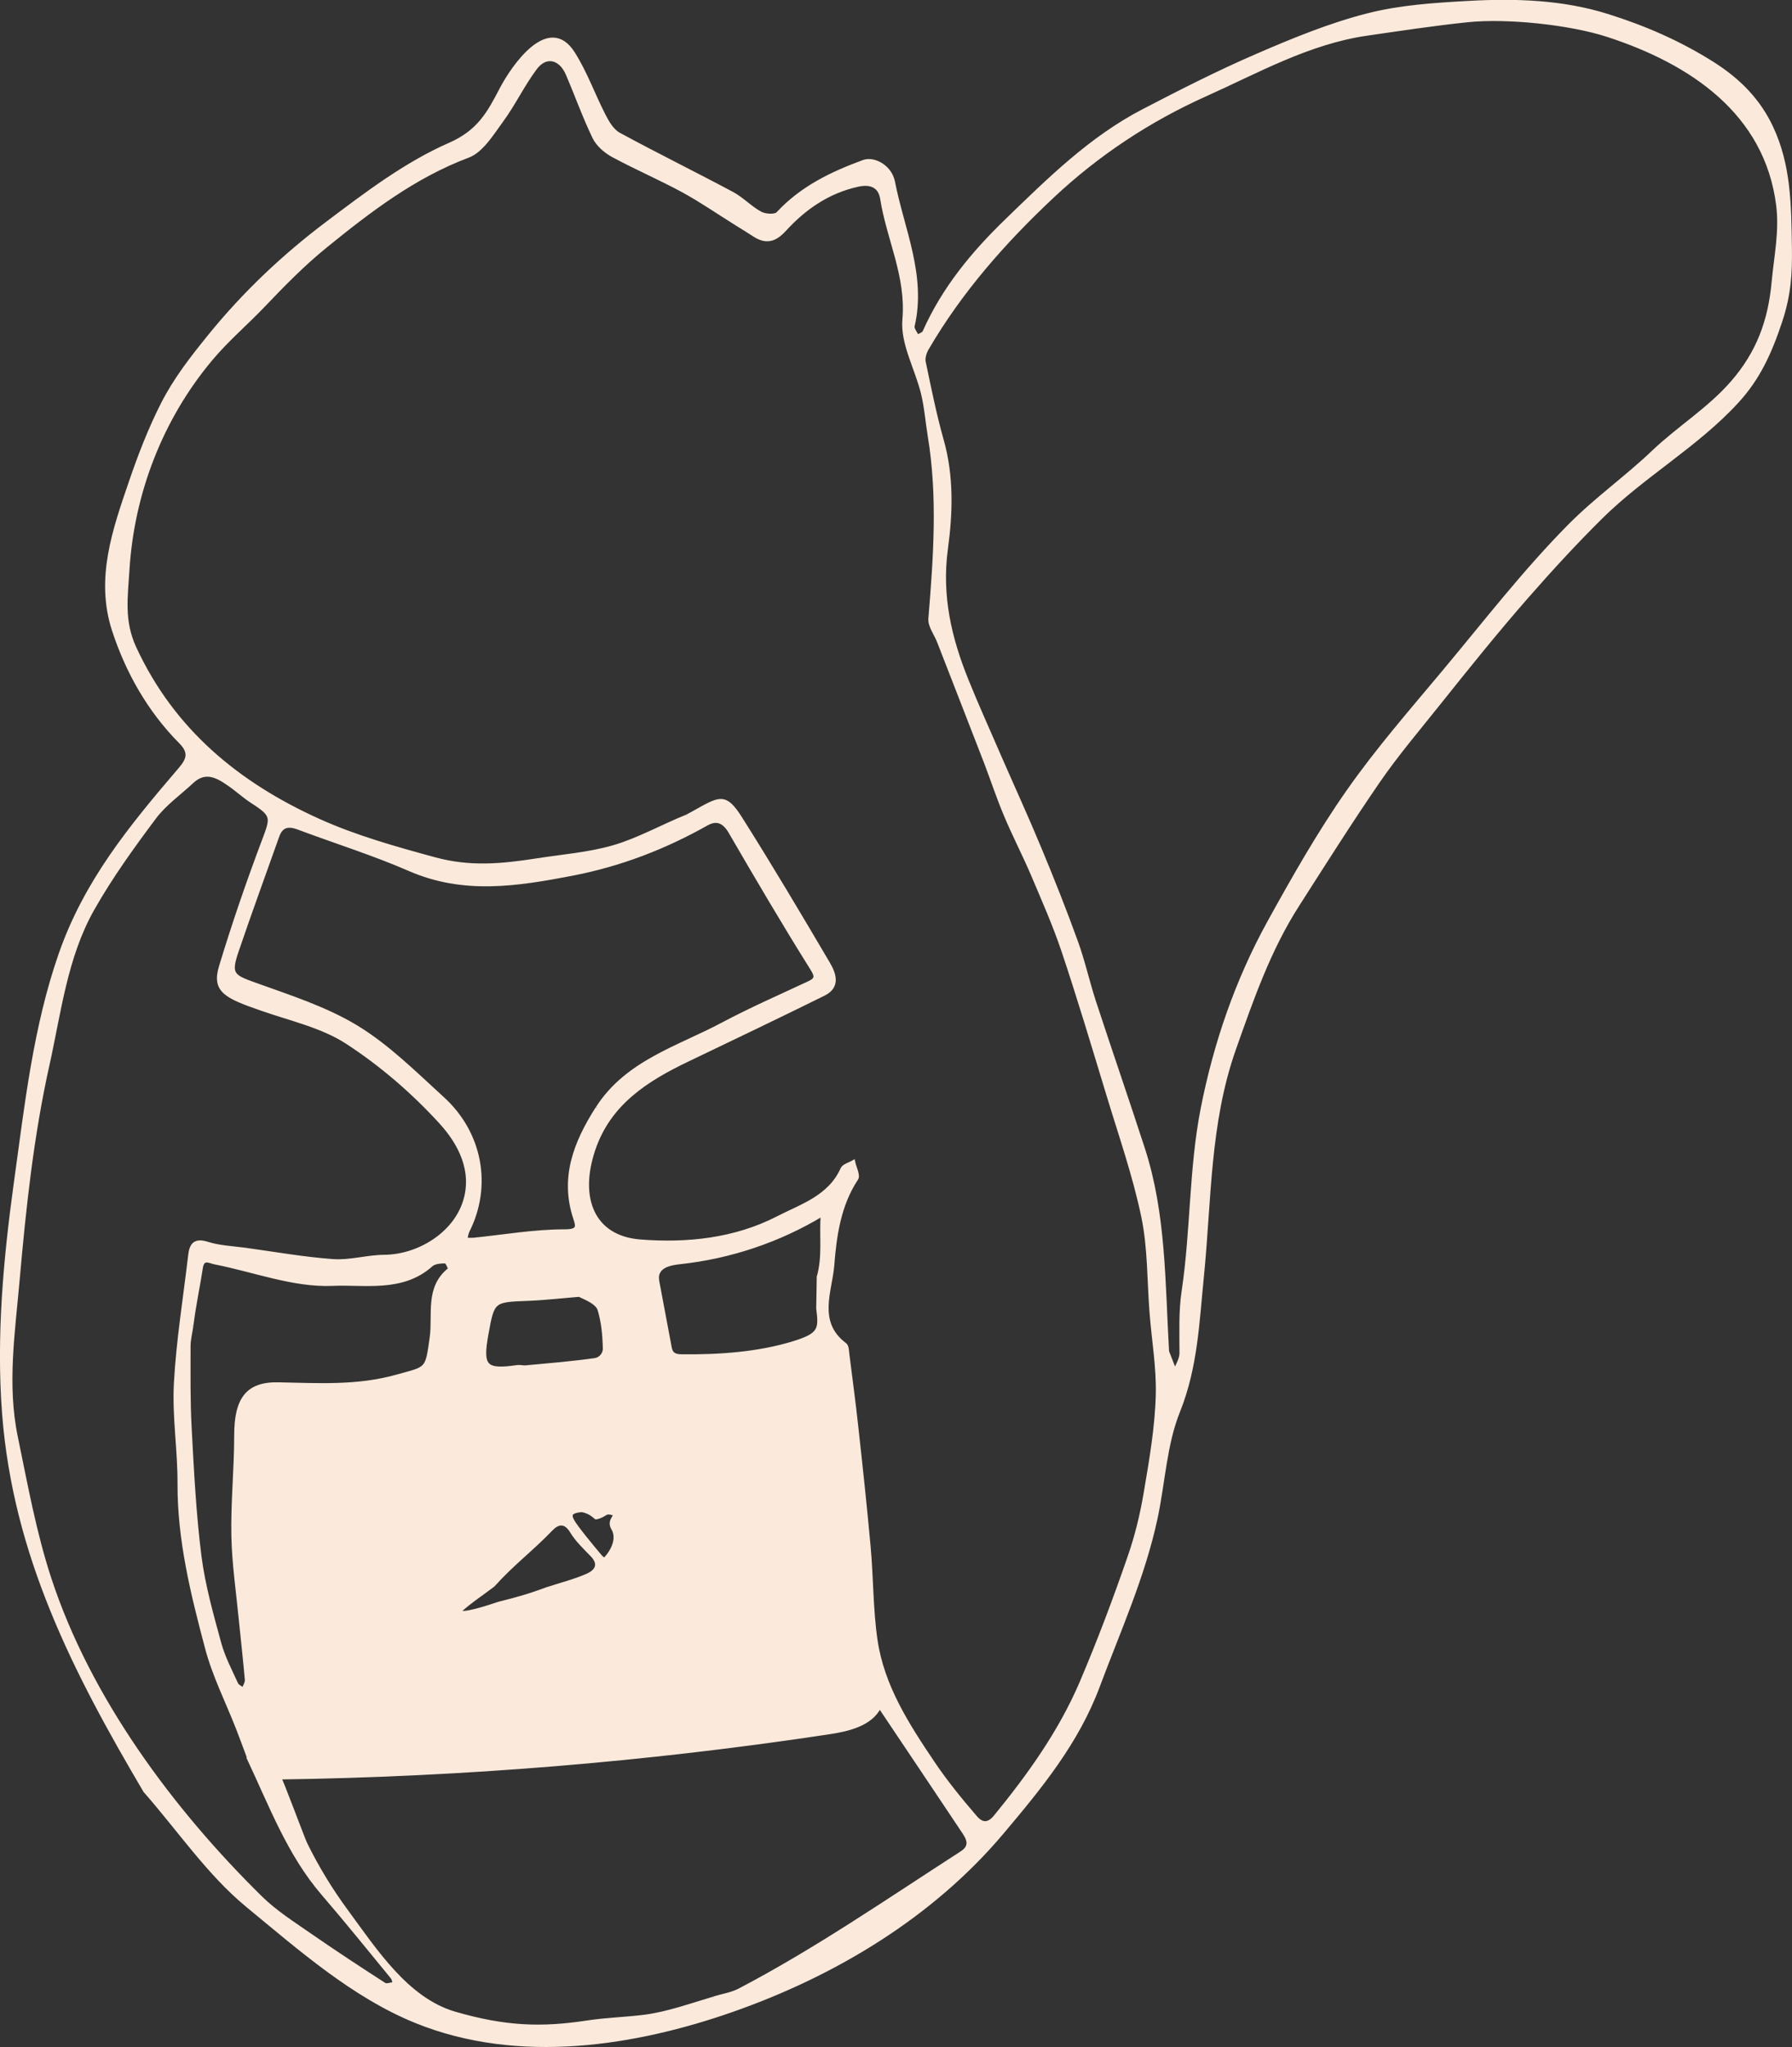 <?xml version="1.0" encoding="UTF-8"?>
<svg id="Layer_2" data-name="Layer 2" xmlns="http://www.w3.org/2000/svg" viewBox="0 0 133.1 152.02">
  <rect x="0" y="0" width="133.1" height="152.02" fill="#333333" stroke="none"/>
  <defs>
    <style>
      .cls-1 {
        fill: #fbeadb;
      }

      .cls-2 {
        fill: none;
        stroke: #fbeadb;
        stroke-miterlimit: 10;
        stroke-width: .25px;
      }
    </style>
  </defs>
  <g id="Layer_1-2" data-name="Layer 1">
    <g id="brief_4" data-name="brief 4">
      <g>
        <path class="cls-1" d="M10.76,132.98C5.52,124.1,1.09,115.46,.28,104.97c-.44-5.77,.1-11.55,.89-17.26s1.42-11.42,3.3-16.83,5.21-9.46,8.89-13.76c.59-.69,.83-1.22,.05-2.01-2.34-2.35-3.97-5.25-4.97-8.32-1.24-3.82,.03-7.42,1.27-11.04,.67-1.96,1.42-3.9,2.36-5.75s2.17-3.42,3.49-5.05c2.56-3.16,5.51-5.95,8.74-8.38,2.88-2.17,5.83-4.42,9.1-5.85,2.15-.94,2.9-2.32,3.83-4.11,.87-1.66,3.53-5.54,5.35-2.66,.92,1.45,1.5,3.1,2.29,4.64,.27,.52,.62,1.12,1.11,1.38,2.78,1.51,5.63,2.91,8.42,4.4,.74,.4,1.34,1.06,2.08,1.46,.35,.19,1.1,.24,1.3,.01,1.76-1.9,3.99-2.97,6.36-3.84,.76-.28,1.99,.36,2.21,1.51,.69,3.53,2.33,6.95,1.46,10.7-.05,.22,.21,.52,.33,.78,.17-.12,.44-.19,.51-.35,1.43-3.22,3.62-5.87,6.13-8.29,3.13-3.03,6.24-6.11,10.16-8.14,2.79-1.45,5.6-2.88,8.48-4.12,2.66-1.15,5.38-2.27,8.18-2.98,2.42-.62,4.99-.78,7.5-.92,3.47-.19,6.96-.08,10.3,.97,2.74,.86,5.35,1.99,7.83,3.56,1.98,1.26,3.42,2.76,4.35,4.74,1.32,2.82,1.34,5.71,1.39,8.97,.02,1.78-.04,3.39-.72,5.43-.8,2.41-1.67,4.26-3.21,5.94-3.01,3.29-6.97,5.49-10.13,8.62-1.9,1.88-3.72,3.86-5.48,5.87-2.27,2.59-4.42,5.27-6.57,7.96-1.52,1.91-3.11,3.77-4.49,5.78-2.07,3.01-4.02,6.1-5.99,9.18-2.13,3.32-3.4,7-4.71,10.7-1.93,5.48-1.81,11.17-2.37,16.81-.34,3.36-.45,6.77-1.77,10.06-1,2.48-1.11,5.31-1.68,7.97-.93,4.33-2.75,8.35-4.29,12.47-1.56,4.18-4.32,7.53-7.11,10.84-5.24,6.23-12.5,10.58-20.13,13.24-7.08,2.47-15.75,3.91-23.41,.81-4.67-1.89-8.64-5.4-12.53-8.6-2.89-2.38-5.07-5.63-7.64-8.55M51.05,60.59c.11-.06,.23-.12,.34-.18,2.07-1.15,2.44-1.53,3.65,.4,2.23,3.53,4.36,7.12,6.48,10.72,.46,.78,.8,1.73-.33,2.29-3.36,1.66-6.75,3.28-10.13,4.9-3.05,1.46-5.82,3.22-6.97,6.65-1.21,3.59-.06,6.5,3.43,6.79,3.49,.28,7.07-.09,10.25-1.73,1.75-.9,3.85-1.54,4.78-3.63,.11-.25,.55-.36,.84-.53,.09,.43,.4,1.01,.23,1.26-1.3,1.96-1.61,4.26-1.78,6.43-.15,1.91-1.28,4.23,.93,5.88,.17,.13,.16,.52,.2,.79,.22,1.76,.46,3.52,.65,5.28,.33,2.98,.65,5.96,.92,8.94,.21,2.3,.18,4.64,.51,6.92,.5,3.45,2.37,6.33,4.27,9.15,.95,1.41,2.03,2.73,3.14,4.02,.37,.43,.86,.68,1.45-.03,2.52-3.08,4.83-6.3,6.4-9.97,1.31-3.07,2.49-6.21,3.58-9.37,.53-1.53,.91-3.1,1.18-4.7,.41-2.42,.84-4.87,.9-7.32,.05-2-.3-4.02-.46-6.03-.19-2.4-.13-4.85-.62-7.19-.64-3.07-1.69-6.06-2.6-9.07-1.08-3.55-2.14-7.11-3.32-10.63-.65-1.94-1.49-3.83-2.29-5.72-.63-1.47-1.37-2.89-1.99-4.37-.55-1.3-.99-2.64-1.49-3.95-1.15-2.98-2.32-5.96-3.48-8.95-.22-.57-.69-1.16-.64-1.71,.37-4.53,.7-9.05-.05-13.57-.17-1.05-.25-2.12-.5-3.15-.45-1.85-1.54-3.71-1.38-5.49,.28-3.22-1.18-5.97-1.65-8.96-.13-.84-.71-1.25-1.77-1.02-2.23,.49-3.98,1.71-5.46,3.33-.73,.8-1.39,.95-2.26,.38-.42-.28-.86-.54-1.29-.81-1.32-.82-2.6-1.71-3.97-2.46-1.71-.93-3.51-1.7-5.23-2.63-.55-.3-1.12-.79-1.39-1.34-.74-1.53-1.31-3.14-1.98-4.7-.52-1.23-1.61-1.48-2.38-.45-.93,1.24-1.6,2.67-2.52,3.92-.71,.97-1.47,2.23-2.48,2.61-4.02,1.51-7.35,4.07-10.59,6.7-1.64,1.33-3.12,2.84-4.57,4.36-1.3,1.37-2.73,2.57-3.95,4.03-3.68,4.39-5.82,9.93-6.17,15.64-.12,2-.41,3.77,.5,5.76,2.85,6.18,7.71,10.15,13.7,12.85,2.73,1.23,5.66,2.05,8.56,2.84,2.66,.73,5,.5,7.65,.09,1.9-.3,3.84-.44,5.69-.98s3.63-1.55,5.45-2.28m35.67,39.77c.19,.48,.37,.95,.56,1.43,.17-.44,.46-.87,.46-1.32,0-1.54-.07-3.08,.16-4.6,.67-4.46,.54-9.09,1.41-13.53,.95-4.85,2.56-9.54,4.96-13.89,1.83-3.31,3.71-6.63,5.88-9.72,2.17-3.1,4.68-5.97,7.11-8.88,3.06-3.66,5.99-7.46,9.34-10.84,1.95-1.97,4.22-3.57,6.21-5.47,1.88-1.79,4.13-3.16,5.86-5.15,1.92-2.2,2.79-4.58,3.05-7.44,.18-1.94,.58-3.75,.34-5.71-.86-6.89-6.46-10.62-12.65-12.63-2.8-.91-7.49-1.4-10.42-1.09-2.5,.26-4.99,.64-7.48,1-4.31,.63-8.09,2.77-11.97,4.51-4.17,1.87-7.98,4.38-11.36,7.55-3.6,3.38-6.82,7.03-9.31,11.3-.16,.28-.29,.68-.23,.98,.41,1.95,.8,3.91,1.34,5.82,.76,2.68,.67,5.43,.31,8.07-.47,3.48,.27,6.64,1.54,9.77,.76,1.89,1.61,3.75,2.42,5.63,.99,2.27,2.02,4.51,2.97,6.8,.96,2.3,1.88,4.62,2.73,6.97,.52,1.43,.85,2.94,1.32,4.39,1.2,3.67,2.47,7.33,3.66,11,1.57,4.85,1.49,9.91,1.79,15.08m-68.26,30.06c-.26-.7-.52-1.4-.79-2.1-.78-2-1.77-3.94-2.31-6-1.06-3.99-2.06-8.01-2.04-12.21,.01-2.47-.4-4.96-.27-7.42,.17-3.18,.69-6.34,1.06-9.51,.09-.77,.34-1.19,1.3-.89,.88,.28,1.84,.32,2.76,.44,2.19,.3,4.37,.69,6.57,.85,1.26,.09,2.54-.31,3.81-.32,2.56-.02,5.22-1.68,5.97-4.08,.72-2.28-.38-4.34-1.75-5.85-2.05-2.25-4.42-4.3-6.97-5.96-1.87-1.22-4.23-1.73-6.39-2.49-2.62-.91-3.56-1.34-3.01-3.15,.96-3.17,2.04-6.31,3.21-9.41,.63-1.67,.69-1.83-.9-2.85-.6-.39-1.12-.88-1.71-1.28-.86-.6-1.75-1.09-2.73-.17-.94,.88-2.03,1.64-2.79,2.66-1.63,2.18-3.24,4.41-4.58,6.78-2.01,3.55-2.47,7.66-3.34,11.57-1.17,5.25-1.74,10.58-2.21,15.91-.34,3.9-.95,7.83-.14,11.73,.73,3.53,1.37,7.1,2.49,10.51,2.92,8.91,9.07,17.19,15.68,23.69,1.1,1.08,2.45,1.93,3.73,2.82,1.79,1.24,3.62,2.44,5.45,3.62,.17,.11,.5-.03,.75-.06-.05-.15-.07-.34-.17-.46-1.7-2.07-3.39-4.17-5.14-6.2-2.55-2.96-3.88-6.57-5.58-10.17m34.58,17.92c.64-.2,1.34-.3,1.92-.6,5.69-2.98,10.99-6.64,16.39-10.12,.25-.16,.51-.34,.59-.63,.09-.34-.11-.68-.3-.97-2.08-3.11-4.16-6.22-6.25-9.33-.65,1.32-2.32,1.71-3.78,1.93-13.5,2.04-27.14,3.16-40.8,3.35,.08,0,1.73,4.46,1.94,4.9,.86,1.75,1.88,3.43,3.04,5,2.16,2.94,4.49,6.54,8.01,7.58,3.83,1.12,6.54,1.17,9.85,.67,1.42-.22,2.85-.25,4.27-.43,1.72-.22,3.45-.85,5.11-1.34m-8.61-66.12c2.19-3.42,6.01-4.47,9.31-6.23,2.09-1.11,4.26-2.06,6.4-3.06,.6-.28,.57-.5,.19-1.1-2.08-3.32-4.07-6.71-6.04-10.1-.46-.79-1.01-1.01-1.75-.59-3.13,1.76-6.4,3.02-9.96,3.71-4.1,.79-8.08,1.42-12.11-.34-2.69-1.17-5.51-2.05-8.26-3.08-.72-.27-1.25-.19-1.53,.61-1.01,2.85-2.05,5.68-3.02,8.54-.58,1.71-.33,1.86,1.32,2.45,2.58,.93,5.26,1.78,7.58,3.19,2.33,1.42,4.33,3.42,6.37,5.28,2.86,2.59,3.56,6.53,1.88,9.86-.09,.19-.11,.41-.17,.62,.21,0,.43,.02,.64,0,2.24-.23,4.47-.62,6.71-.62,1.05,0,.98-.32,.77-.95-.98-2.97-.02-5.55,1.66-8.18m-30.12,16.16c-.07,.5-.21,1.01-.21,1.51,0,2.03-.03,4.06,.08,6.08,.17,3.19,.33,6.38,.73,9.54,.28,2.18,.89,4.32,1.47,6.45,.28,1.04,.8,2.02,1.25,3.01,.08,.18,.33,.28,.51,.42,.09-.24,.26-.49,.24-.73-.13-1.49-.3-2.98-.45-4.47-.2-2.07-.51-4.14-.55-6.21-.05-2.48,.21-4.96,.21-7.45,0-2.71,.85-3.87,3.16-3.82,2.96,.06,5.88,.25,8.82-.58,2.25-.63,2.2-.42,2.54-2.87,.24-1.71-.37-3.72,1.35-5.07,.04-.03-.19-.56-.3-.56-.36,0-.81,.03-1.05,.24-2.16,1.94-4.97,1.32-7.36,1.43-2.88,.12-5.82-1.03-8.74-1.6-.37-.07-.88-.43-1,.4-.2,1.34-.5,2.67-.7,4.27m46.56-3.64c.42-1.55,.17-2.99,.28-4.6-3.21,1.94-6.85,3.16-10.58,3.56-.66,.07-1.47,.23-1.65,.88-.06,.23-.02,.47,.03,.71,.29,1.54,.58,3.09,.87,4.63,.03,.18,.07,.37,.2,.51,.18,.19,.47,.21,.73,.21,2.71,.03,5.64-.17,8.24-.97,2.02-.62,2.02-1.02,1.83-2.57l.04-2.35Zm-17.76,1.38c-1.27,.1-2.53,.25-3.8,.3-2.63,.1-2.63,.08-3.09,2.62-.43,2.4-.11,2.74,2.27,2.4,.21-.03,.43,.04,.64,.02,1.72-.16,3.44-.3,5.14-.54,.4-.06,.71-.44,.7-.83-.02-.97-.11-1.97-.39-2.89-.14-.46-.79-.76-1.47-1.07m-2.34,21.78c.97-.32,1.97-.57,2.91-.98,.66-.29,1.04-.8,.35-1.51-.53-.55-1.11-1.09-1.5-1.74-.49-.81-1.04-.67-1.51-.18-1.5,1.56-2.85,2.54-4.3,4.15-.13,.14-2.87,2.01-2.47,2.03,.6,.14,2.66-.61,2.88-.67,1.19-.29,2.36-.62,3.65-1.11m4.17-2.14c.06-.01,1.29-1.28,.62-2.35-.34-.63,.42-.94,.05-1.06-.68-.21-.49,.13-1.28,.3-.04,0-.44-.47-1.09-.54-.98,.1-.95,.4-.33,1.24,.7,.95,1.95,2.4,1.78,2.21l.25,.21Z"/>
        <path class="cls-2" d="M10.76,132.98C5.52,124.1,1.09,115.46,.28,104.97c-.44-5.77,.1-11.55,.89-17.26s1.42-11.42,3.3-16.83,5.21-9.46,8.89-13.76c.59-.69,.83-1.22,.05-2.01-2.34-2.35-3.97-5.25-4.97-8.32-1.24-3.82,.03-7.42,1.27-11.04,.67-1.96,1.42-3.9,2.36-5.75s2.17-3.42,3.49-5.05c2.56-3.16,5.51-5.95,8.74-8.38,2.88-2.17,5.83-4.42,9.1-5.85,2.15-.94,2.9-2.32,3.83-4.11,.87-1.66,3.53-5.54,5.35-2.66,.92,1.45,1.5,3.1,2.29,4.64,.27,.52,.62,1.12,1.11,1.38,2.78,1.51,5.63,2.91,8.42,4.4,.74,.4,1.34,1.06,2.08,1.46,.35,.19,1.1,.24,1.3,.01,1.76-1.9,3.99-2.97,6.36-3.84,.76-.28,1.99,.36,2.21,1.51,.69,3.53,2.33,6.95,1.46,10.7-.05,.22,.21,.52,.33,.78,.17-.12,.44-.19,.51-.35,1.43-3.22,3.62-5.87,6.13-8.29,3.13-3.03,6.24-6.11,10.16-8.14,2.79-1.45,5.6-2.88,8.48-4.12,2.66-1.15,5.38-2.27,8.18-2.98,2.42-.62,4.99-.78,7.5-.92,3.47-.19,6.96-.08,10.3,.97,2.74,.86,5.35,1.99,7.83,3.56,1.98,1.26,3.42,2.76,4.35,4.74,1.32,2.82,1.34,5.71,1.39,8.97,.02,1.78-.04,3.39-.72,5.43-.8,2.41-1.67,4.26-3.21,5.94-3.01,3.29-6.97,5.49-10.13,8.62-1.9,1.88-3.72,3.86-5.48,5.87-2.27,2.59-4.42,5.27-6.57,7.96-1.52,1.91-3.11,3.77-4.49,5.78-2.07,3.01-4.02,6.1-5.99,9.18-2.13,3.32-3.4,7-4.71,10.7-1.93,5.48-1.81,11.17-2.37,16.81-.34,3.36-.45,6.77-1.77,10.06-1,2.48-1.11,5.31-1.68,7.97-.93,4.33-2.75,8.35-4.29,12.47-1.56,4.18-4.32,7.53-7.11,10.84-5.24,6.23-12.5,10.58-20.13,13.24-7.08,2.47-15.75,3.91-23.41,.81-4.67-1.89-8.64-5.4-12.53-8.6-2.89-2.38-5.07-5.63-7.64-8.55M51.05,60.59c.11-.06,.23-.12,.34-.18,2.07-1.15,2.44-1.53,3.65,.4,2.23,3.53,4.36,7.12,6.48,10.72,.46,.78,.8,1.73-.33,2.29-3.36,1.66-6.75,3.28-10.13,4.9-3.05,1.46-5.82,3.22-6.97,6.65-1.21,3.59-.06,6.5,3.43,6.79,3.49,.28,7.07-.09,10.25-1.73,1.75-.9,3.85-1.54,4.78-3.63,.11-.25,.55-.36,.84-.53,.09,.43,.4,1.01,.23,1.26-1.3,1.96-1.61,4.26-1.78,6.43-.15,1.91-1.28,4.23,.93,5.88,.17,.13,.16,.52,.2,.79,.22,1.76,.46,3.52,.65,5.28,.33,2.98,.65,5.96,.92,8.94,.21,2.3,.18,4.64,.51,6.92,.5,3.45,2.37,6.33,4.27,9.15,.95,1.41,2.03,2.73,3.14,4.02,.37,.43,.86,.68,1.45-.03,2.52-3.08,4.83-6.3,6.4-9.97,1.31-3.07,2.49-6.21,3.58-9.37,.53-1.53,.91-3.1,1.18-4.7,.41-2.42,.84-4.87,.9-7.32,.05-2-.3-4.02-.46-6.03-.19-2.4-.13-4.85-.62-7.19-.64-3.07-1.69-6.06-2.6-9.07-1.08-3.55-2.14-7.11-3.32-10.63-.65-1.94-1.49-3.83-2.29-5.72-.63-1.47-1.37-2.89-1.99-4.37-.55-1.3-.99-2.64-1.49-3.95-1.15-2.98-2.32-5.96-3.48-8.95-.22-.57-.69-1.16-.64-1.71,.37-4.53,.7-9.05-.05-13.57-.17-1.05-.25-2.12-.5-3.15-.45-1.85-1.54-3.71-1.38-5.49,.28-3.22-1.18-5.97-1.65-8.96-.13-.84-.71-1.25-1.77-1.02-2.23,.49-3.98,1.71-5.46,3.33-.73,.8-1.39,.95-2.26,.38-.42-.28-.86-.54-1.29-.81-1.32-.82-2.6-1.71-3.97-2.46-1.71-.93-3.51-1.7-5.23-2.63-.55-.3-1.12-.79-1.39-1.34-.74-1.53-1.31-3.14-1.98-4.7-.52-1.23-1.61-1.48-2.38-.45-.93,1.24-1.6,2.67-2.52,3.92-.71,.97-1.47,2.23-2.48,2.61-4.02,1.51-7.35,4.07-10.59,6.7-1.64,1.33-3.12,2.84-4.57,4.36-1.3,1.37-2.73,2.57-3.95,4.03-3.68,4.39-5.82,9.93-6.17,15.64-.12,2-.41,3.77,.5,5.76,2.85,6.18,7.71,10.15,13.7,12.85,2.73,1.23,5.66,2.05,8.56,2.84,2.66,.73,5,.5,7.65,.09,1.9-.3,3.84-.44,5.69-.98s3.63-1.55,5.45-2.28m35.67,39.77c.19,.48,.37,.95,.56,1.43,.17-.44,.46-.87,.46-1.32,0-1.54-.07-3.08,.16-4.6,.67-4.46,.54-9.09,1.41-13.53,.95-4.85,2.56-9.54,4.96-13.89,1.83-3.31,3.71-6.63,5.88-9.72,2.17-3.1,4.68-5.97,7.11-8.88,3.06-3.66,5.99-7.46,9.34-10.84,1.95-1.97,4.22-3.57,6.21-5.47,1.88-1.79,4.13-3.16,5.86-5.15,1.92-2.2,2.79-4.58,3.05-7.44,.18-1.94,.58-3.75,.34-5.71-.86-6.89-6.46-10.62-12.65-12.63-2.8-.91-7.49-1.4-10.42-1.09-2.5,.26-4.99,.64-7.48,1-4.31,.63-8.09,2.77-11.97,4.51-4.17,1.87-7.98,4.38-11.36,7.55-3.6,3.38-6.82,7.03-9.31,11.3-.16,.28-.29,.68-.23,.98,.41,1.95,.8,3.91,1.34,5.82,.76,2.68,.67,5.43,.31,8.07-.47,3.48,.27,6.64,1.54,9.77,.76,1.89,1.61,3.75,2.42,5.63,.99,2.27,2.02,4.51,2.97,6.8,.96,2.3,1.88,4.62,2.73,6.97,.52,1.43,.85,2.94,1.32,4.39,1.2,3.67,2.47,7.33,3.66,11,1.57,4.85,1.49,9.91,1.79,15.08m-68.26,30.06c-.26-.7-.52-1.4-.79-2.1-.78-2-1.77-3.94-2.31-6-1.06-3.99-2.06-8.01-2.04-12.21,.01-2.47-.4-4.96-.27-7.42,.17-3.18,.69-6.34,1.06-9.51,.09-.77,.34-1.19,1.3-.89,.88,.28,1.84,.32,2.76,.44,2.19,.3,4.37,.69,6.57,.85,1.26,.09,2.54-.31,3.81-.32,2.56-.02,5.22-1.68,5.97-4.08,.72-2.28-.38-4.34-1.75-5.85-2.05-2.25-4.42-4.3-6.97-5.96-1.87-1.22-4.23-1.73-6.39-2.49-2.62-.91-3.56-1.34-3.01-3.15,.96-3.17,2.04-6.31,3.21-9.41,.63-1.67,.69-1.83-.9-2.85-.6-.39-1.12-.88-1.71-1.28-.86-.6-1.75-1.09-2.73-.17-.94,.88-2.03,1.64-2.79,2.66-1.63,2.18-3.24,4.41-4.58,6.78-2.01,3.55-2.47,7.66-3.34,11.57-1.17,5.25-1.74,10.58-2.21,15.91-.34,3.9-.95,7.83-.14,11.73,.73,3.53,1.37,7.1,2.49,10.51,2.92,8.91,9.07,17.19,15.68,23.69,1.1,1.08,2.45,1.93,3.73,2.82,1.79,1.24,3.62,2.44,5.45,3.62,.17,.11,.5-.03,.75-.06-.05-.15-.07-.34-.17-.46-1.7-2.07-3.39-4.17-5.14-6.2-2.55-2.96-3.88-6.57-5.58-10.17m34.58,17.92c.64-.2,1.34-.3,1.92-.6,5.69-2.98,10.99-6.64,16.39-10.12,.25-.16,.51-.34,.59-.63,.09-.34-.11-.68-.3-.97-2.08-3.11-4.16-6.22-6.25-9.33-.65,1.32-2.32,1.71-3.78,1.93-13.5,2.04-27.14,3.16-40.8,3.35,.08,0,1.73,4.46,1.94,4.9,.86,1.75,1.88,3.43,3.04,5,2.16,2.94,4.49,6.54,8.01,7.58,3.83,1.12,6.54,1.17,9.85,.67,1.42-.22,2.85-.25,4.27-.43,1.72-.22,3.45-.85,5.11-1.34m-8.61-66.12c2.19-3.42,6.01-4.47,9.31-6.23,2.09-1.11,4.26-2.06,6.4-3.06,.6-.28,.57-.5,.19-1.1-2.08-3.32-4.07-6.71-6.04-10.1-.46-.79-1.01-1.01-1.75-.59-3.13,1.76-6.4,3.02-9.96,3.71-4.1,.79-8.08,1.42-12.11-.34-2.69-1.17-5.51-2.05-8.26-3.08-.72-.27-1.25-.19-1.53,.61-1.01,2.85-2.05,5.68-3.02,8.54-.58,1.71-.33,1.86,1.32,2.45,2.58,.93,5.26,1.78,7.58,3.19,2.33,1.42,4.33,3.42,6.37,5.28,2.86,2.59,3.56,6.53,1.88,9.86-.09,.19-.11,.41-.17,.62,.21,0,.43,.02,.64,0,2.24-.23,4.47-.62,6.71-.62,1.05,0,.98-.32,.77-.95-.98-2.97-.02-5.55,1.66-8.18m-30.12,16.16c-.07,.5-.21,1.01-.21,1.51,0,2.03-.03,4.06,.08,6.08,.17,3.19,.33,6.38,.73,9.54,.28,2.18,.89,4.32,1.47,6.45,.28,1.04,.8,2.02,1.25,3.01,.08,.18,.33,.28,.51,.42,.09-.24,.26-.49,.24-.73-.13-1.49-.3-2.98-.45-4.47-.2-2.07-.51-4.14-.55-6.21-.05-2.48,.21-4.96,.21-7.45,0-2.71,.85-3.87,3.16-3.82,2.96,.06,5.88,.25,8.82-.58,2.25-.63,2.2-.42,2.54-2.87,.24-1.71-.37-3.72,1.35-5.07,.04-.03-.19-.56-.3-.56-.36,0-.81,.03-1.05,.24-2.16,1.94-4.97,1.32-7.36,1.43-2.88,.12-5.82-1.03-8.74-1.6-.37-.07-.88-.43-1,.4-.2,1.34-.5,2.67-.7,4.27m46.56-3.64c.42-1.55,.17-2.99,.28-4.6-3.21,1.94-6.85,3.16-10.58,3.56-.66,.07-1.47,.23-1.65,.88-.06,.23-.02,.47,.03,.71,.29,1.54,.58,3.09,.87,4.63,.03,.18,.07,.37,.2,.51,.18,.19,.47,.21,.73,.21,2.71,.03,5.64-.17,8.24-.97,2.02-.62,2.02-1.02,1.83-2.57l.04-2.35Zm-17.76,1.38c-1.27,.1-2.53,.25-3.8,.3-2.63,.1-2.63,.08-3.09,2.62-.43,2.4-.11,2.74,2.27,2.4,.21-.03,.43,.04,.64,.02,1.72-.16,3.44-.3,5.14-.54,.4-.06,.71-.44,.7-.83-.02-.97-.11-1.97-.39-2.89-.14-.46-.79-.76-1.47-1.07m-2.34,21.78c.97-.32,1.97-.57,2.91-.98,.66-.29,1.04-.8,.35-1.51-.53-.55-1.11-1.09-1.5-1.74-.49-.81-1.04-.67-1.51-.18-1.5,1.56-2.85,2.54-4.3,4.15-.13,.14-2.87,2.01-2.47,2.03,.6,.14,2.66-.61,2.88-.67,1.19-.29,2.36-.62,3.65-1.11m4.17-2.14c.06-.01,1.29-1.28,.62-2.35-.34-.63,.42-.94,.05-1.06-.68-.21-.49,.13-1.28,.3-.04,0-.44-.47-1.09-.54-.98,.1-.95,.4-.33,1.24,.7,.95,1.95,2.4,1.78,2.21l.25,.21Z"/>
      </g>
    </g>
  </g>
</svg>